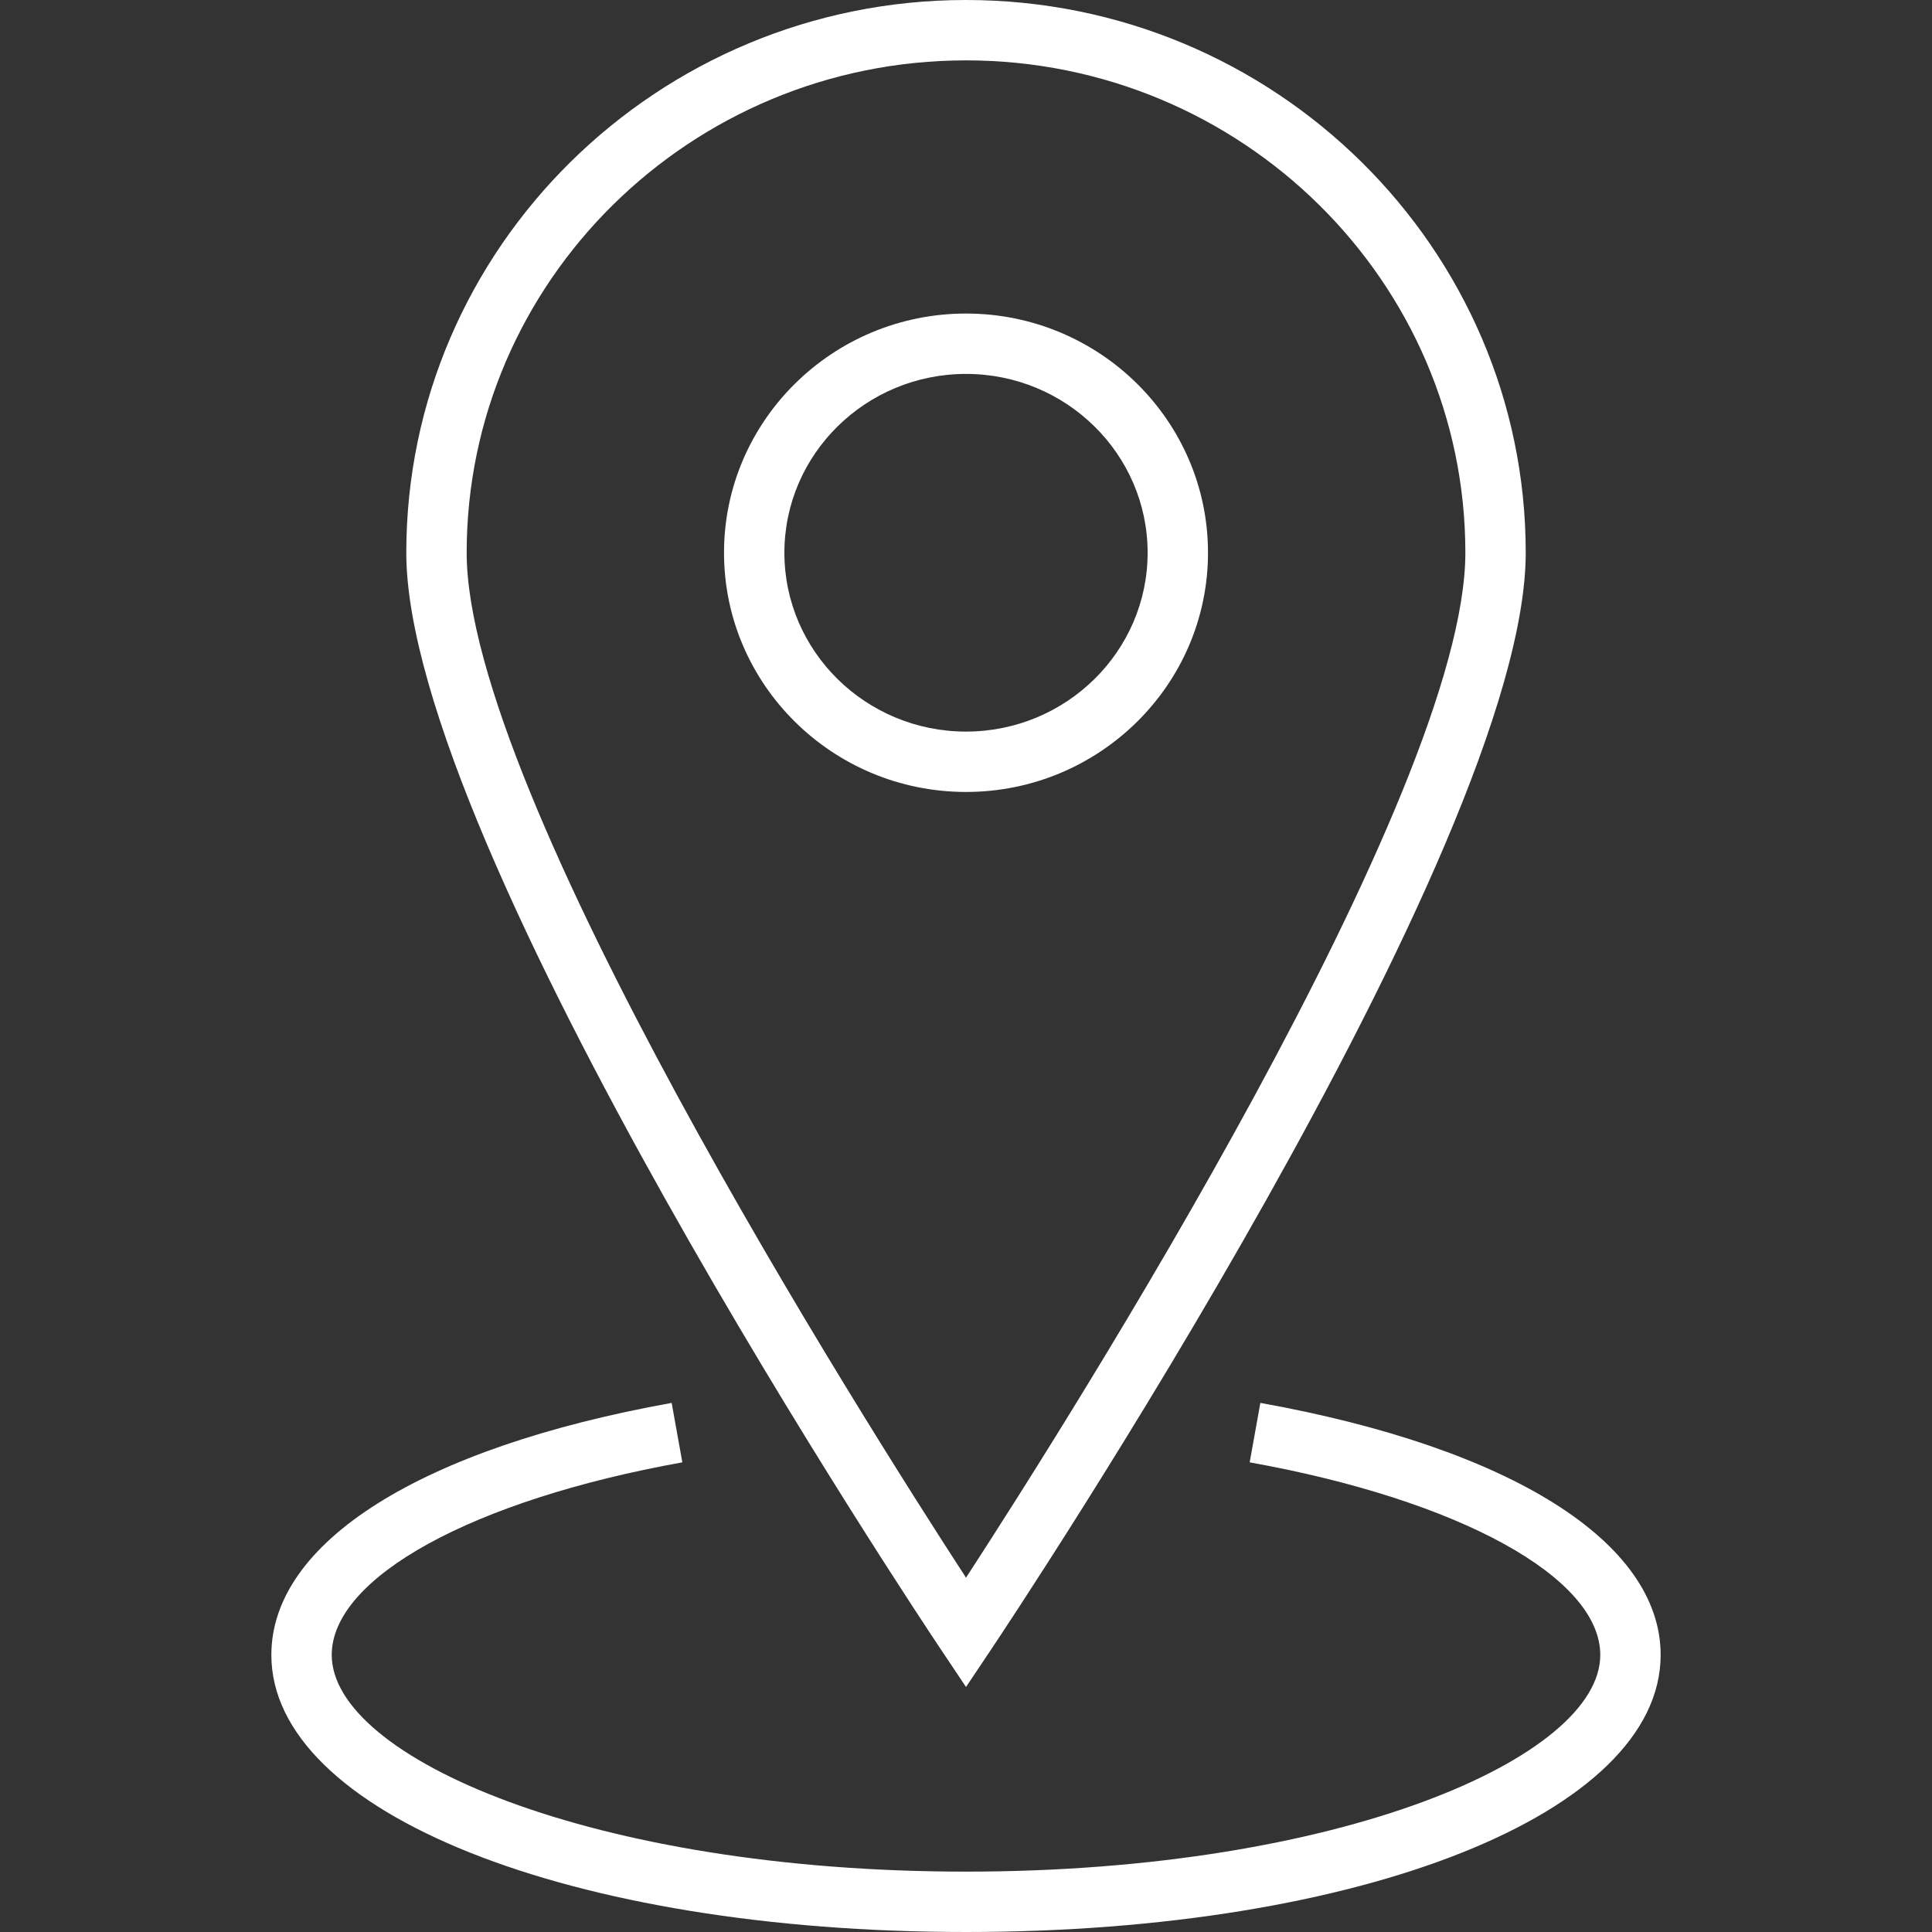 <?xml version="1.0" encoding="utf-8"?>
<!-- Generator: Adobe Illustrator 16.0.0, SVG Export Plug-In . SVG Version: 6.00 Build 0)  -->
<!DOCTYPE svg PUBLIC "-//W3C//DTD SVG 1.1//EN" "http://www.w3.org/Graphics/SVG/1.1/DTD/svg11.dtd">
<svg version="1.1" id="Layer_1" xmlns="http://www.w3.org/2000/svg" xmlns:xlink="http://www.w3.org/1999/xlink" x="0px" y="0px"
	 width="128px" height="128px" viewBox="0 0 128 128" enable-background="new 0 0 128 128" xml:space="preserve">
<rect x="0" y="0" width="128" height="128" fill="#333333" stroke="none"/>
<g>
	<g>
		<g>
			<path fill="white" d="M64.001,111.767l-1.662-2.483c-1.446-2.161-35.421-53.152-35.421-72.663C26.918,16.428,43.553,0,64.001,0
				c20.447,0,37.083,16.428,37.083,36.62c0,19.511-33.975,70.502-35.421,72.663L64.001,111.767z M64.001,4
				C45.759,4,30.918,18.633,30.918,36.62c0,15.963,26.159,57.258,33.083,67.906c6.924-10.648,33.083-51.943,33.083-67.906
				C97.084,18.633,82.243,4,64.001,4z"/>
		</g>
		<g>
			<path fill="white" d="M64.001,52.469c-8.841,0-16.033-7.11-16.033-15.849c0-8.738,7.192-15.847,16.033-15.847
				c8.84,0,16.032,7.109,16.032,15.847C80.033,45.359,72.841,52.469,64.001,52.469z M64.001,24.773
				c-6.636,0-12.033,5.314-12.033,11.847c0,6.533,5.397,11.849,12.033,11.849c6.635,0,12.032-5.315,12.032-11.849
				C76.033,30.087,70.636,24.773,64.001,24.773z"/>
		</g>
	</g>
	<g>
		<path fill="white" d="M64.001,128c-26.236,0-46.022-7.892-46.023-18.357c0-7.47,9.914-13.711,26.521-16.697l0.708,3.938
			c-13.894,2.498-23.229,7.626-23.229,12.76C21.979,116.434,39.237,124,64.001,124s42.021-7.565,42.021-14.355
			c0-5.136-9.334-10.265-23.227-12.761l0.707-3.938c16.605,2.984,26.52,9.227,26.52,16.698C110.022,120.108,90.237,128,64.001,128z"
			/>
	</g>
</g>
</svg>
